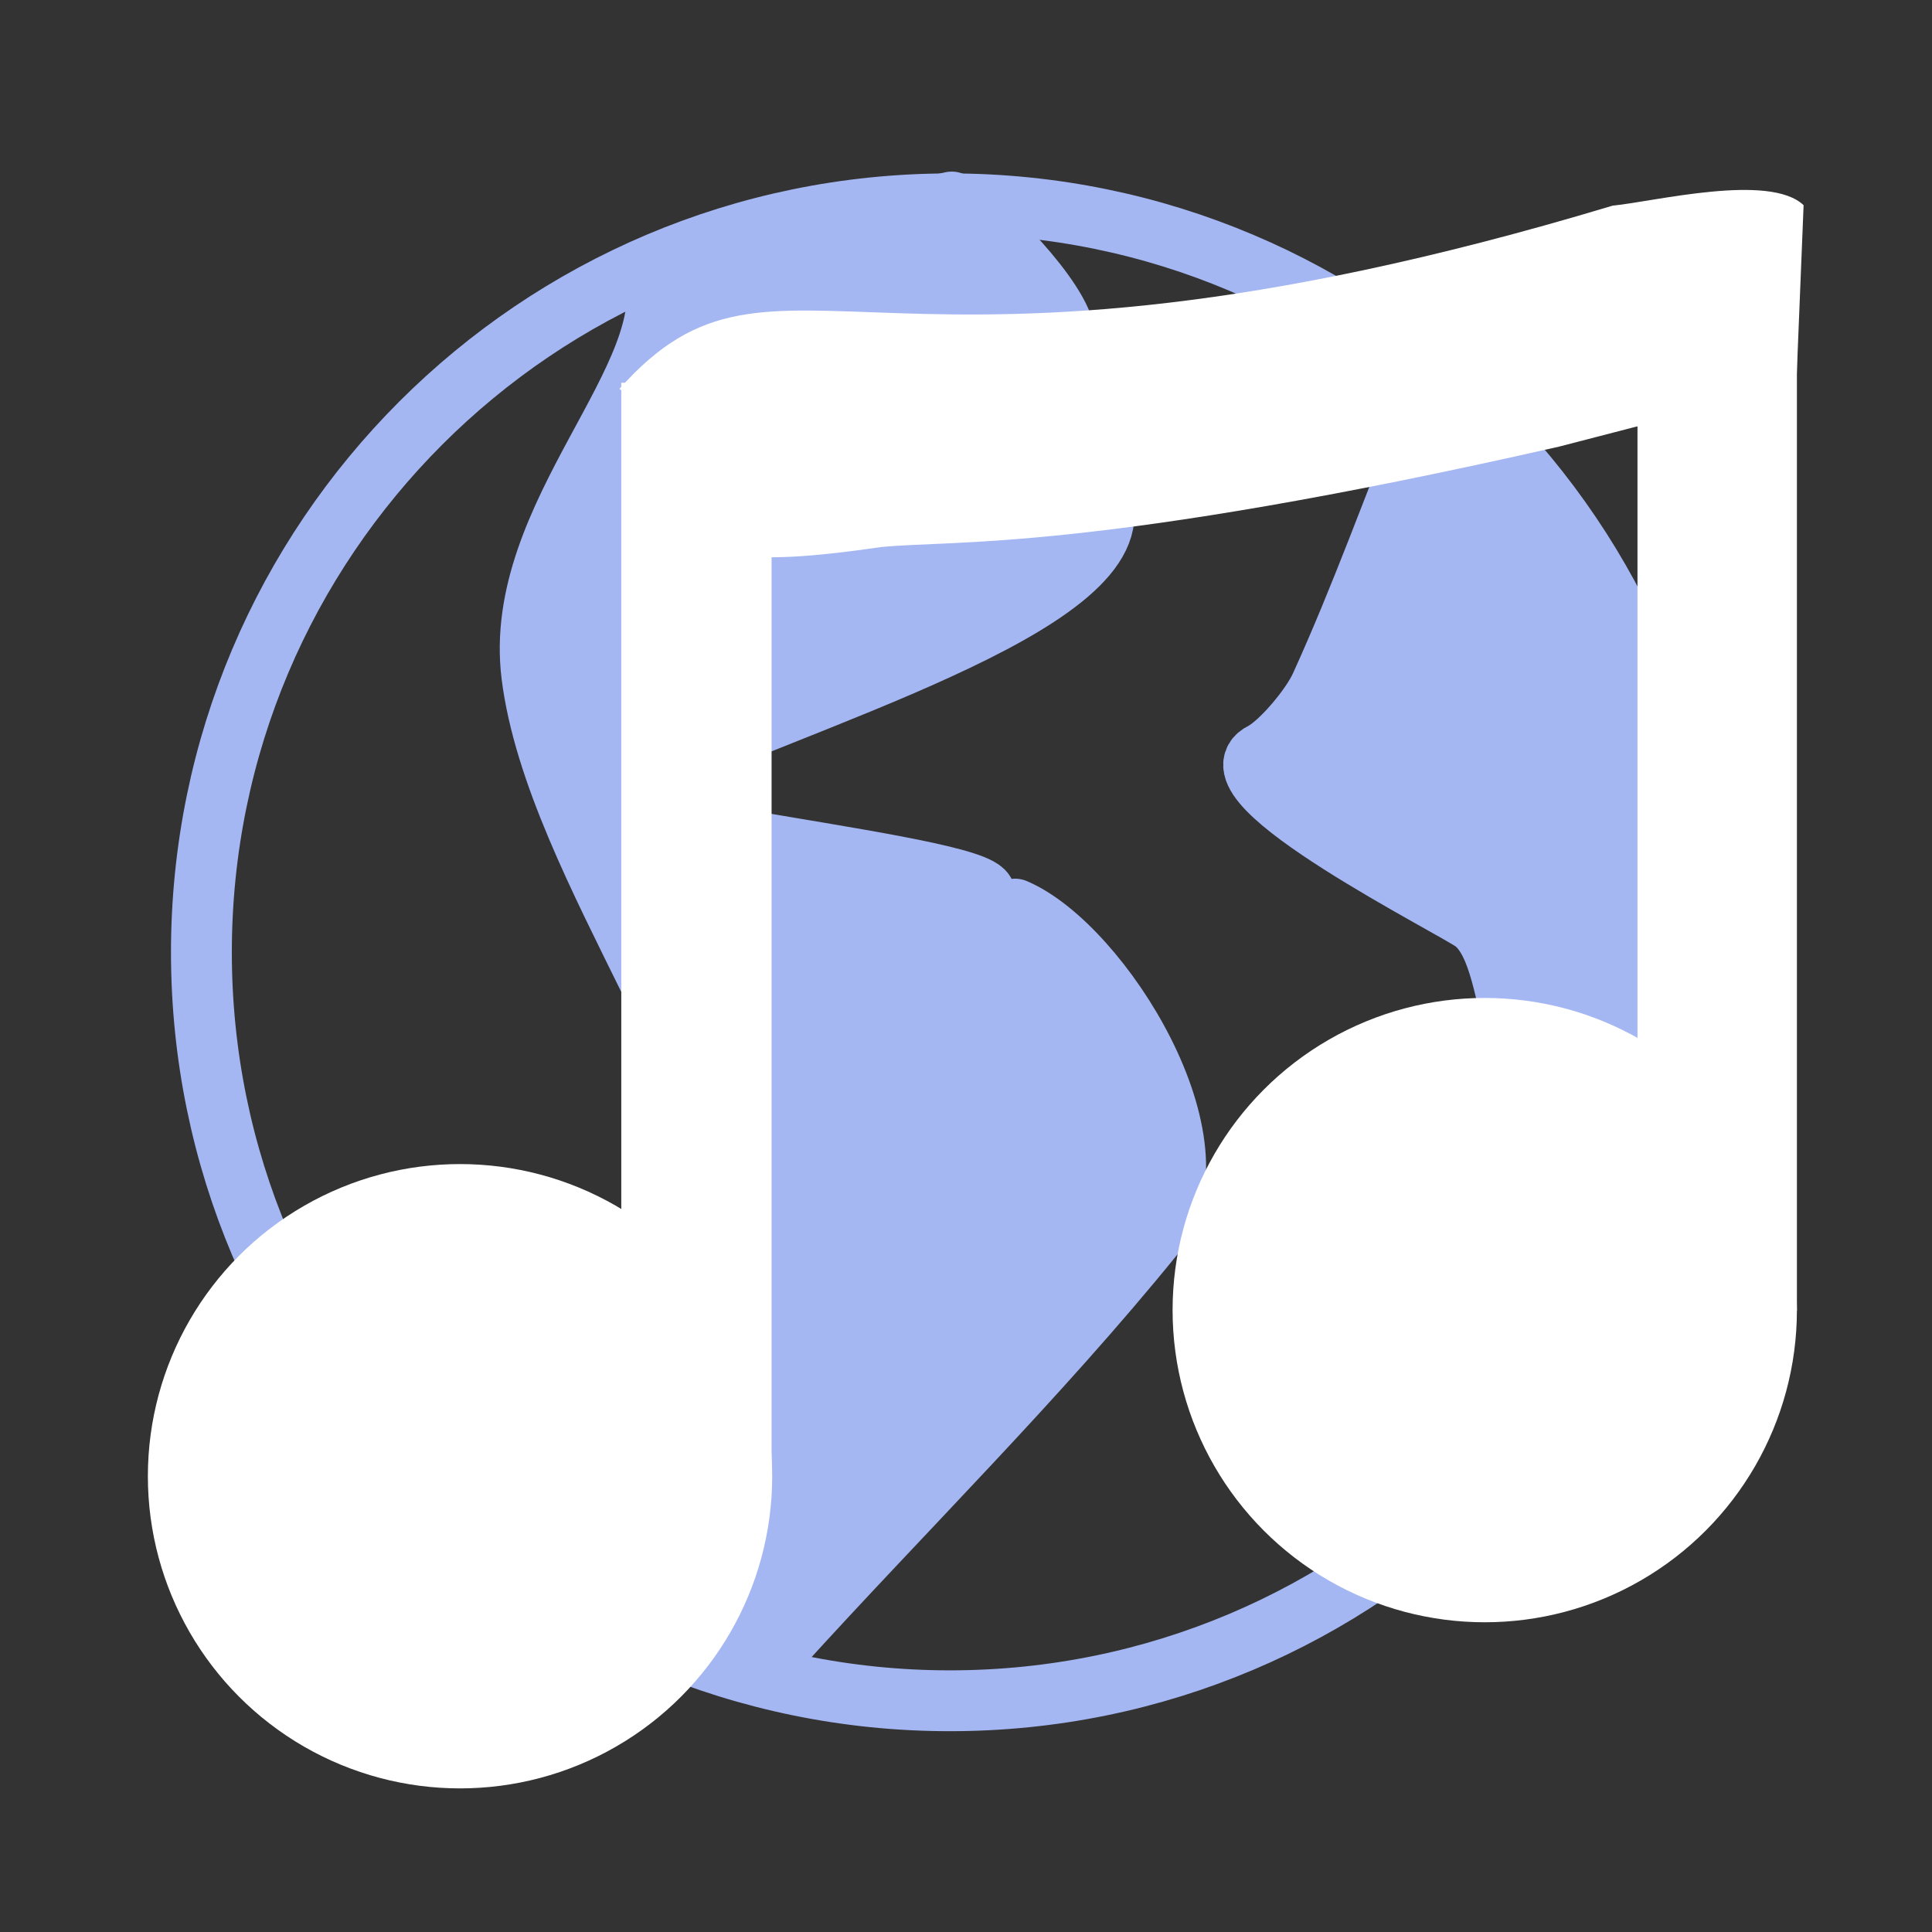 <?xml version="1.0" encoding="UTF-8" standalone="no"?>
<!-- Created with Inkscape (http://www.inkscape.org/) -->

<svg
   width="12"
   height="12"
   viewBox="0 0 3.175 3.175"
   version="1.1"
   id="svg253"
   inkscape:version="1.2 (dc2aedaf03, 2022-05-15)"
   sodipodi:docname="audio2D.svg"
   xmlns:inkscape="http://www.inkscape.org/namespaces/inkscape"
   xmlns:sodipodi="http://sodipodi.sourceforge.net/DTD/sodipodi-0.dtd"
   xmlns="http://www.w3.org/2000/svg"
   xmlns:svg="http://www.w3.org/2000/svg">
  <rect x="0" y="0" width="3.175" height="3.175" fill="#333333" stroke="none"/>
  <sodipodi:namedview
     id="namedview255"
     pagecolor="#505050"
     bordercolor="#ffffff"
     borderopacity="1"
     inkscape:showpageshadow="0"
     inkscape:pageopacity="0"
     inkscape:pagecheckerboard="1"
     inkscape:deskcolor="#505050"
     inkscape:document-units="mm"
     showgrid="false"
     inkscape:zoom="28.401524"
     inkscape:cx="5.6687099"
     inkscape:cy="4.7532661"
     inkscape:current-layer="layer1" />
  <defs
     id="defs250" />
  <g
     inkscape:label="Camada 1"
     inkscape:groupmode="layer"
     id="layer1">
    <g
       id="g1810">
      <path
         id="path1259"
         style="display:inline;fill:none;stroke:#a5b7f3;stroke-width:0.1;stroke-linecap:round;stroke-linejoin:round;stroke-opacity:1"
         d="m 1.561,2.795 c 0.679,0 1.23,-0.551 1.23,-1.23 0,-0.679 -0.551,-1.23 -1.23,-1.23 m 0,2.46 c -0.679,0 -1.23,-0.551 -1.23,-1.23 -10e-9,-0.679 0.551,-1.23 1.23,-1.23"
         sodipodi:nodetypes="csccsc" />
      <path
         d="M 2.352,0.679 C 2.291,0.829 2.237,0.981 2.17,1.128 2.154,1.163 2.104,1.222 2.075,1.237 c -0.098,0.048 0.321,0.257 0.348,0.279 0.043,0.034 0.051,0.128 0.068,0.177 0.106,0.32 0.107,0.405 -0.079,0.698 0,0 0.427,-0.404 0.348,-0.975 C 2.682,0.844 2.352,0.679 2.352,0.679 Z"
         style="display:inline;fill:#a5b7f3;stroke:#a5b7f3;stroke-width:0.1;stroke-linecap:round;stroke-linejoin:round;stroke-opacity:1;fill-opacity:1"
         id="path1787" />
      <path
         d="M 1.668,1.494 C 1.809,1.554 2.015,1.883 1.897,2.029 1.704,2.267 1.485,2.482 1.279,2.709 L 1.004,2.636 C 1.122,2.379 1.184,2.318 1.212,2.074 1.242,1.818 0.914,1.427 0.874,1.11 0.841,0.845 1.122,0.619 1.075,0.442 L 1.564,0.332 c 0.051,0.029 0.18,0.16 0.186,0.22 0.007,0.067 0.076,0.245 0.063,0.308 C 1.781,1.024 1.23,1.174 0.985,1.304 0.884,1.357 1.66,1.424 1.617,1.474"
         style="display:inline;fill:#a5b7f3;stroke:#a5b7f3;stroke-width:0.1;stroke-linecap:round;stroke-linejoin:round;stroke-opacity:1;fill-opacity:1"
         id="path1345"
         sodipodi:nodetypes="csccssccsssc" />
    </g>
  </g>
  <g
     inkscape:groupmode="layer"
     id="layer2"
     inkscape:label="Camada 2"
     style="display:inline">
    <circle
       style="fill:#ffffff;stroke:none;stroke-width:0.121;stroke-linecap:round;stroke-linejoin:round;stroke-dasharray:none;stroke-opacity:1"
       id="path9871"
       cx="0.756"
       cy="2.426"
       r="0.513" />
    <circle
       style="fill:#ffffff;stroke:none;stroke-width:0.121;stroke-linecap:round;stroke-linejoin:round;stroke-dasharray:none;stroke-opacity:1"
       id="circle9873"
       cx="2.44"
       cy="2.153"
       r="0.513" />
    <rect
       style="fill:#ffffff;stroke:none;stroke-width:0.1;stroke-linecap:round;stroke-linejoin:round;stroke-dasharray:none;stroke-opacity:1"
       id="rect9927"
       width="0.247"
       height="1.797"
       x="1.021"
       y="0.629" />
    <rect
       style="fill:#ffffff;stroke:none;stroke-width:0.1;stroke-linecap:round;stroke-linejoin:round;stroke-dasharray:none;stroke-opacity:1"
       id="rect9929"
       width="0.262"
       height="1.694"
       x="2.691"
       y="0.46" />
    <path
       style="fill:#ffffff;stroke:none;stroke-width:0.1;stroke-linecap:round;stroke-linejoin:round;stroke-dasharray:none;stroke-opacity:1"
       d="m 1.018,0.639 c 0.262,-0.295 0.42,0.064 1.632,-0.301 0.07,-0.007 0.258,-0.054 0.314,-8.1218e-4 L 2.952,0.633 2.562,0.734 C 1.796,0.908 1.569,0.887 1.448,0.899 0.976,0.968 1.252,0.813 1.018,0.639 Z"
       id="path9994"
       sodipodi:nodetypes="ccccccc" />
  </g>
</svg>
